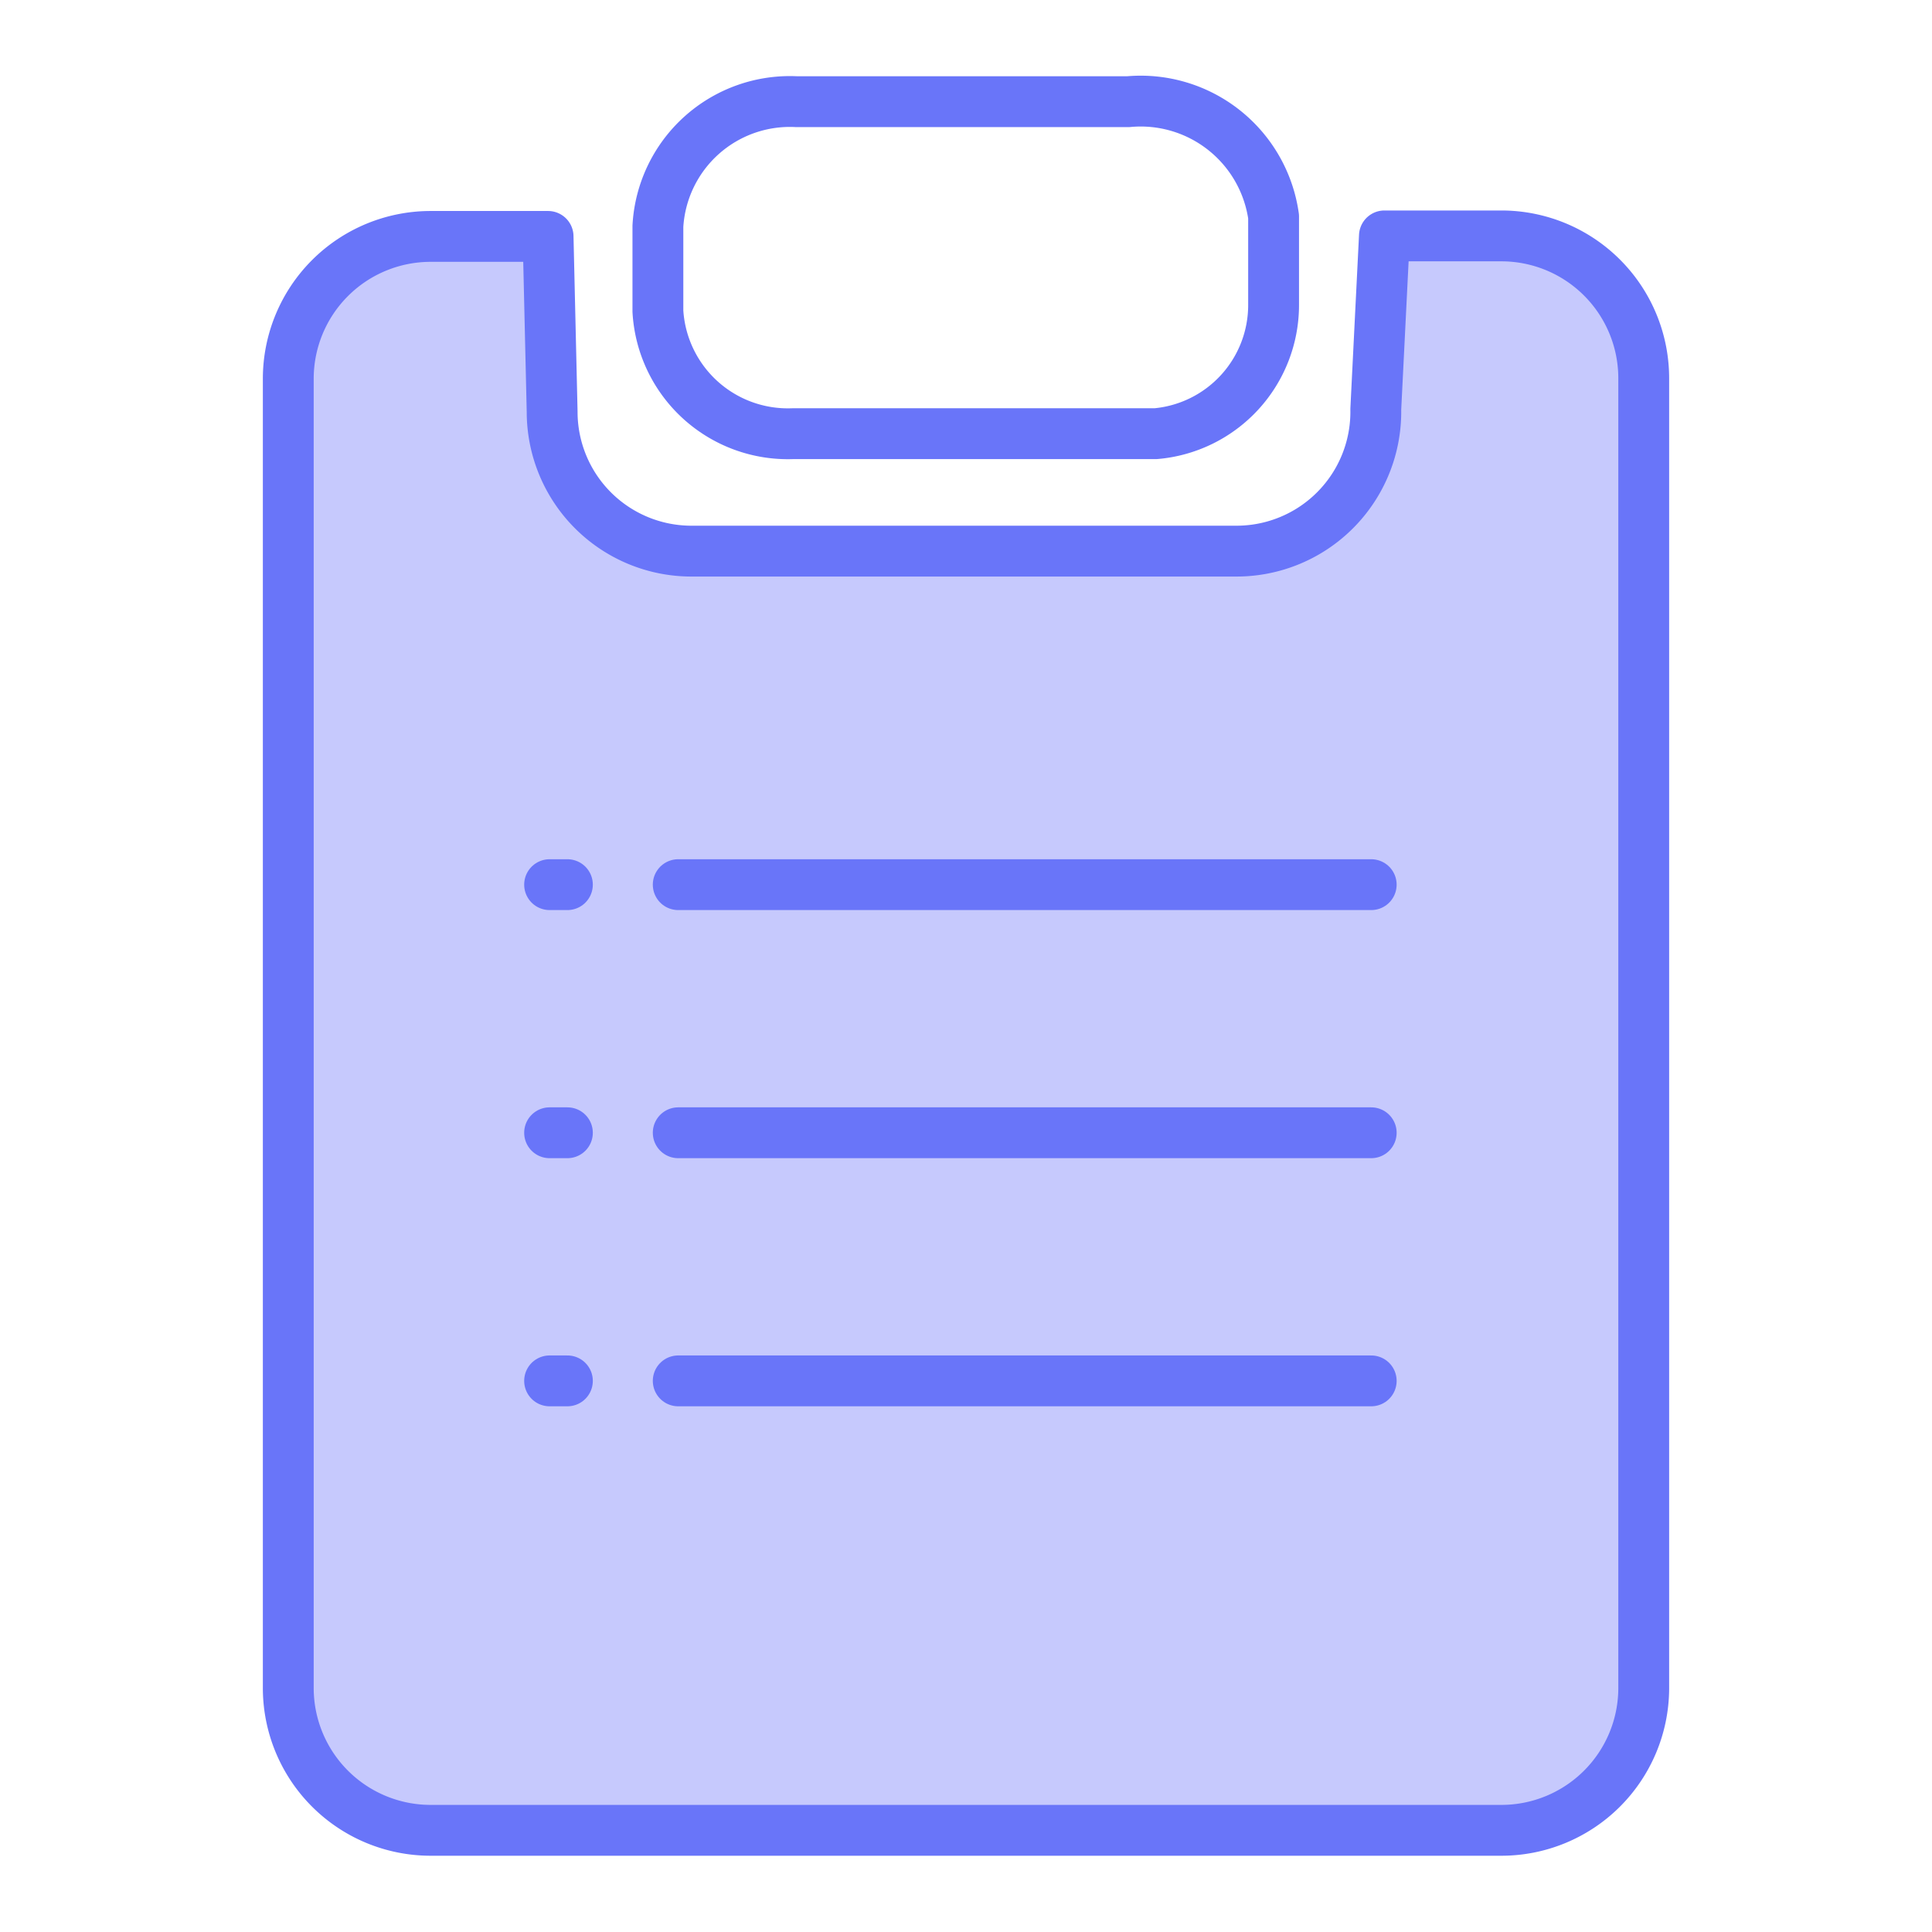 <svg id="图层_1" data-name="图层 1" xmlns="http://www.w3.org/2000/svg" viewBox="0 0 38 38"><defs><style>.cls-1{fill:none;}.cls-1,.cls-2{stroke:#6975f9;stroke-linecap:round;stroke-linejoin:round;}.cls-2{fill:#c6c9fd;}</style></defs><title>画板 60</title><path class="cls-1" d="M15.59,8.53h7.14A2.54,2.54,0,0,0,25.05,6V4.26A2.64,2.64,0,0,0,22.19,2H15.67a2.6,2.6,0,0,0-2.73,2.45V6.12A2.56,2.56,0,0,0,15.59,8.53Z"/><path class="cls-2" d="M29.53,36H8.47a2.8,2.8,0,0,1-2.8-2.8V7.45a2.8,2.8,0,0,1,2.8-2.8h2.31l.08,3.45a2.74,2.74,0,0,0,2.73,2.74H24.32a2.74,2.74,0,0,0,2.74-2.79l.17-3.41h2.3a2.8,2.8,0,0,1,2.8,2.8V33.22A2.8,2.8,0,0,1,29.53,36Z"/><line class="cls-1" x1="13.34" y1="17.4" x2="26.97" y2="17.4"/><line class="cls-1" x1="13.34" y1="22.28" x2="26.97" y2="22.28"/><line class="cls-1" x1="13.34" y1="27.16" x2="26.97" y2="27.16"/><line class="cls-1" x1="10.81" y1="17.4" x2="11.16" y2="17.4"/><line class="cls-1" x1="10.81" y1="22.28" x2="11.16" y2="22.28"/><line class="cls-1" x1="10.81" y1="27.16" x2="11.16" y2="27.16"/></svg>